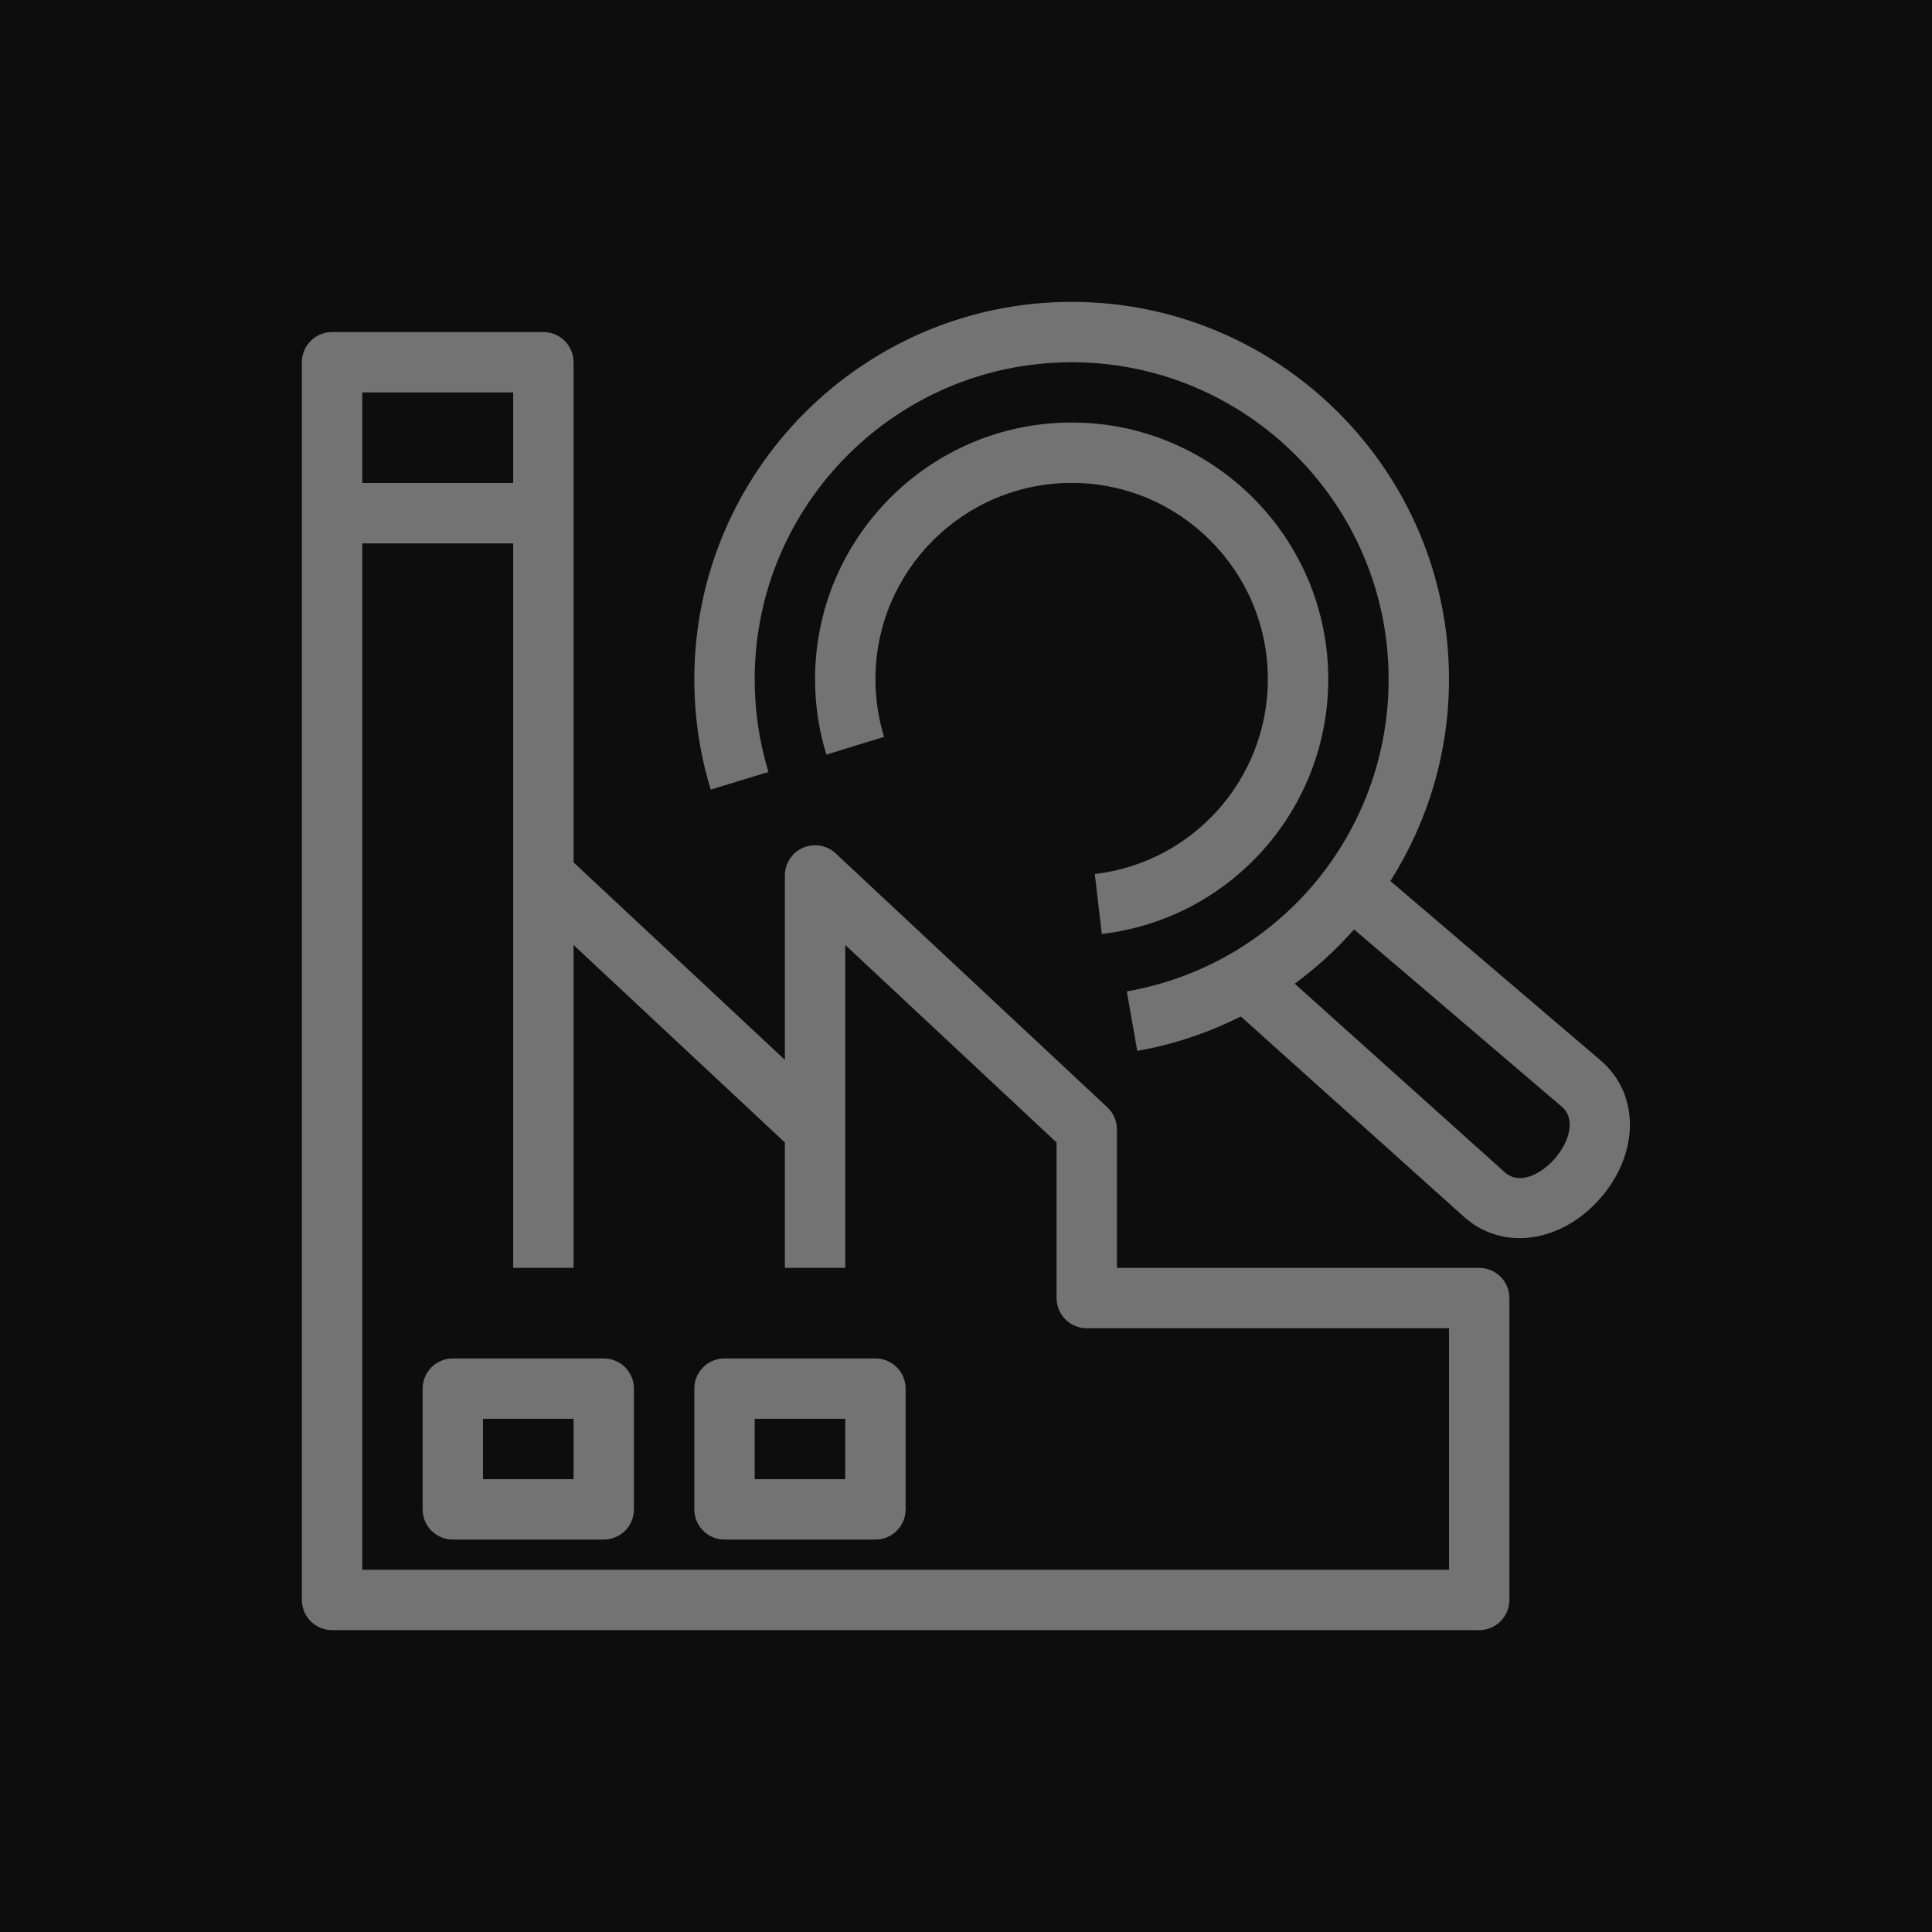 <?xml version="1.0" encoding="UTF-8"?>
<svg width="64px" height="64px" viewBox="0 0 64 64" version="1.1" xmlns="http://www.w3.org/2000/svg" xmlns:xlink="http://www.w3.org/1999/xlink">
    <title>Icon-Architecture/48/Arch_Amazon-Lookout-for-Equipment_48</title>
    <g id="Icon-Architecture/48/Arch_Amazon-Lookout-for-Equipment_48" stroke="none" stroke-width="1" fill="none" fill-rule="evenodd">
        <g id="Icon-Architecture-BG/48/Machine-Learning" fill="rgb(13,13,13)">
            <rect id="Rectangle" x="0" y="0" width="64" height="64"></rect>
        </g>
        <g id="Icon-Service/48/Amazon-Lookout-for-Equipment_48" transform="translate(10, 10)" fill="rgb(115,115,115)">
            <path d="M32,12.497 C32,8.913 29.084,5.997 25.5,5.997 C21.916,5.997 19,8.913 19,12.497 C19,13.15 19.096,13.793 19.286,14.409 L17.374,14.997 C17.126,14.19 17,13.35 17,12.497 C17,7.81 20.813,3.997 25.5,3.997 C30.187,3.997 34,7.81 34,12.497 C34,16.808 30.775,20.437 26.499,20.939 L26.267,18.953 C29.535,18.569 32,15.794 32,12.497 L32,12.497 Z M6,39 L9,39 L9,37 L6,37 L6,39 Z M10,35 L5,35 C4.447,35 4,35.448 4,36 L4,40 C4,40.553 4.447,41 5,41 L10,41 C10.553,41 11,40.553 11,40 L11,36 C11,35.448 10.553,35 10,35 L10,35 Z M15,39 L18,39 L18,37 L15,37 L15,39 Z M19,35 L14,35 C13.447,35 13,35.448 13,36 L13,40 C13,40.553 13.447,41 14,41 L19,41 C19.553,41 20,40.553 20,40 L20,36 C20,35.448 19.553,35 19,35 L19,35 Z M38,42 L2,42 L2,8 L7,8 L7,19 L7,30 L7,32 L9,32 L9,30 L9,21.304 L16,27.846 L16,31 L16,32 L18,32 L18,31 L18,27.412 L18,21.304 L25,27.846 L25,33 C25,33.553 25.447,34 26,34 L38,34 L38,42 Z M2,6 L7,6 L7,3 L2,3 L2,6 Z M39,32 L27,32 L27,27.412 C27,27.135 26.885,26.871 26.683,26.682 L17.683,18.27 C17.393,17.997 16.966,17.925 16.602,18.083 C16.236,18.242 16,18.602 16,19 L16,25.109 L9,18.567 L9,2 C9,1.448 8.553,1 8,1 L1,1 C0.447,1 0,1.448 0,2 L0,43 C0,43.553 0.447,44 1,44 L39,44 C39.553,44 40,43.553 40,43 L40,33 C40,32.448 39.553,32 39,32 L39,32 Z M41.502,28.383 C41.049,28.9 40.339,29.264 39.854,28.839 L32.889,22.586 C33.609,22.058 34.268,21.455 34.855,20.789 L41.744,26.667 C42.213,27.078 41.977,27.841 41.502,28.383 L41.502,28.383 Z M43.053,25.154 L36.059,19.186 C37.288,17.242 38,14.948 38,12.5 C38,5.608 32.393,0 25.5,0 C18.607,0 13,5.608 13,12.5 C13,13.746 13.183,14.976 13.544,16.157 L15.456,15.572 C15.153,14.581 15,13.548 15,12.5 C15,6.711 19.71,2 25.5,2 C31.29,2 36,6.711 36,12.5 C36,17.611 32.353,21.96 27.327,22.842 L27.673,24.812 C28.895,24.598 30.043,24.204 31.104,23.672 L38.527,30.336 C39.05,30.792 39.684,31.015 40.339,31.015 C41.272,31.015 42.249,30.564 43.006,29.702 C44.302,28.222 44.326,26.271 43.053,25.154 L43.053,25.154 Z" id="Fill-1"></path>
        </g>
    </g>
</svg>